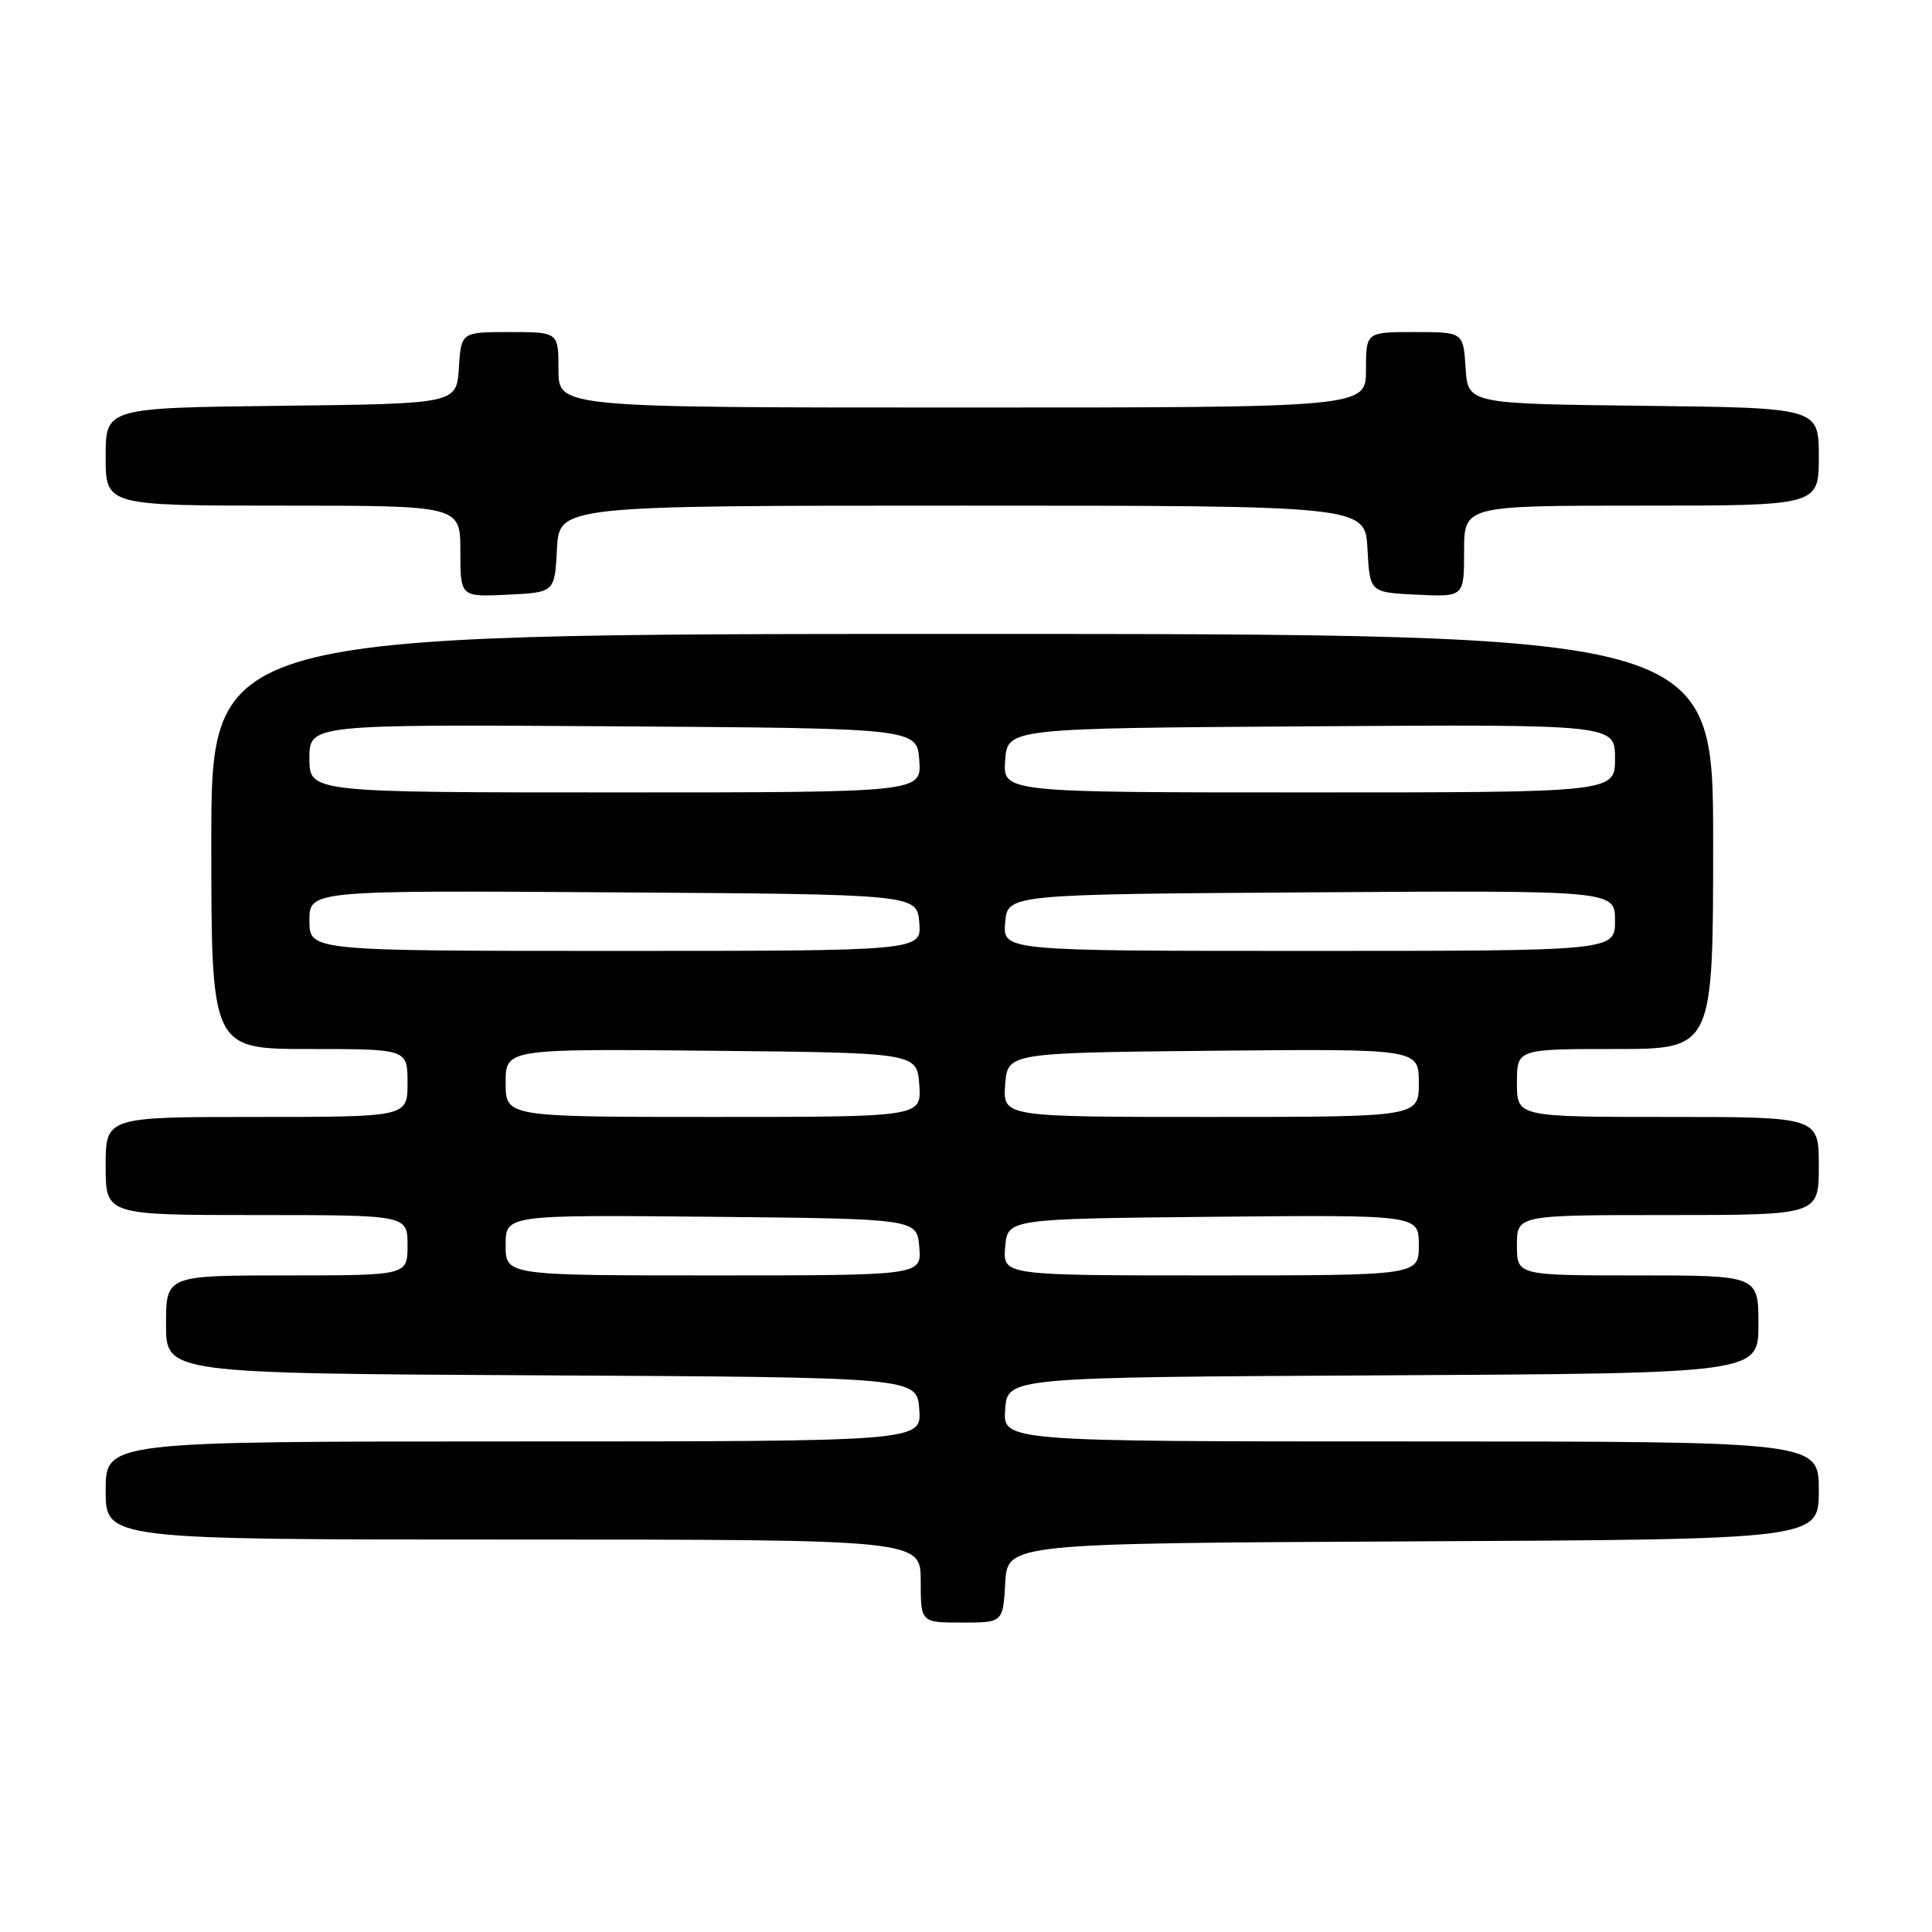 <?xml version="1.0" encoding="UTF-8" standalone="no"?>
<!DOCTYPE svg PUBLIC "-//W3C//DTD SVG 1.1//EN" "http://www.w3.org/Graphics/SVG/1.1/DTD/svg11.dtd" >
<svg xmlns="http://www.w3.org/2000/svg" xmlns:xlink="http://www.w3.org/1999/xlink" version="1.1" viewBox="0 0 256 256">
 <g >
 <path fill="currentColor"
d=" M 133.20 209.75 C 133.50 204.50 133.50 204.50 187.25 204.24 C 241.00 203.98 241.00 203.98 241.00 197.49 C 241.00 191.00 241.00 191.00 186.94 191.00 C 132.89 191.00 132.89 191.00 133.19 186.75 C 133.50 182.50 133.50 182.50 183.25 182.24 C 233.00 181.98 233.00 181.98 233.00 175.49 C 233.00 169.00 233.00 169.00 217.00 169.00 C 201.00 169.00 201.00 169.00 201.00 165.00 C 201.00 161.00 201.00 161.00 221.00 161.00 C 241.00 161.00 241.00 161.00 241.00 154.50 C 241.00 148.00 241.00 148.00 221.00 148.00 C 201.00 148.00 201.00 148.00 201.00 143.50 C 201.00 139.00 201.00 139.00 214.00 139.00 C 227.00 139.00 227.00 139.00 227.00 111.50 C 227.00 84.00 227.00 84.00 127.50 84.00 C 28.00 84.00 28.00 84.00 28.00 111.50 C 28.00 139.00 28.00 139.00 41.00 139.00 C 54.00 139.00 54.00 139.00 54.00 143.50 C 54.00 148.00 54.00 148.00 34.00 148.00 C 14.00 148.00 14.00 148.00 14.00 154.50 C 14.00 161.00 14.00 161.00 34.00 161.00 C 54.00 161.00 54.00 161.00 54.00 165.00 C 54.00 169.00 54.00 169.00 38.00 169.00 C 22.00 169.00 22.00 169.00 22.00 175.49 C 22.00 181.98 22.00 181.98 71.75 182.24 C 121.50 182.50 121.50 182.50 121.81 186.75 C 122.11 191.00 122.11 191.00 68.06 191.00 C 14.00 191.00 14.00 191.00 14.00 197.50 C 14.00 204.00 14.00 204.00 68.00 204.00 C 122.00 204.00 122.00 204.00 122.00 209.50 C 122.00 215.00 122.00 215.00 127.45 215.00 C 132.90 215.00 132.90 215.00 133.20 209.75 Z  M 73.80 72.75 C 74.10 67.00 74.10 67.00 127.50 67.00 C 180.90 67.00 180.90 67.00 181.20 72.75 C 181.50 78.50 181.50 78.50 187.75 78.80 C 194.00 79.10 194.00 79.10 194.00 73.05 C 194.00 67.00 194.00 67.00 217.50 67.00 C 241.00 67.00 241.00 67.00 241.00 60.52 C 241.00 54.04 241.00 54.04 217.75 53.77 C 194.50 53.50 194.50 53.50 194.20 48.75 C 193.89 44.00 193.89 44.00 187.45 44.00 C 181.00 44.00 181.00 44.00 181.00 49.00 C 181.00 54.00 181.00 54.00 127.50 54.00 C 74.00 54.00 74.00 54.00 74.00 49.00 C 74.00 44.00 74.00 44.00 67.55 44.00 C 61.11 44.00 61.11 44.00 60.80 48.75 C 60.50 53.50 60.50 53.50 37.25 53.77 C 14.00 54.04 14.00 54.04 14.00 60.52 C 14.00 67.00 14.00 67.00 37.50 67.00 C 61.00 67.00 61.00 67.00 61.00 73.05 C 61.00 79.10 61.00 79.10 67.25 78.80 C 73.50 78.50 73.50 78.50 73.80 72.75 Z  M 67.00 164.98 C 67.00 160.97 67.00 160.97 94.25 161.23 C 121.50 161.50 121.50 161.50 121.81 165.25 C 122.12 169.00 122.12 169.00 94.56 169.00 C 67.00 169.00 67.00 169.00 67.00 164.98 Z  M 133.19 165.25 C 133.50 161.50 133.50 161.50 160.75 161.23 C 188.00 160.97 188.00 160.97 188.00 164.98 C 188.00 169.00 188.00 169.00 160.44 169.00 C 132.88 169.00 132.88 169.00 133.19 165.25 Z  M 67.00 143.48 C 67.00 138.97 67.00 138.97 94.25 139.23 C 121.50 139.50 121.50 139.50 121.81 143.75 C 122.11 148.00 122.11 148.00 94.56 148.00 C 67.00 148.00 67.00 148.00 67.00 143.48 Z  M 133.19 143.75 C 133.50 139.50 133.50 139.50 160.75 139.23 C 188.00 138.97 188.00 138.97 188.00 143.48 C 188.00 148.00 188.00 148.00 160.44 148.00 C 132.89 148.00 132.89 148.00 133.19 143.75 Z  M 41.00 121.99 C 41.00 117.98 41.00 117.98 81.25 118.24 C 121.50 118.50 121.50 118.50 121.81 122.25 C 122.12 126.00 122.12 126.00 81.56 126.00 C 41.00 126.00 41.00 126.00 41.00 121.99 Z  M 133.19 122.25 C 133.50 118.50 133.50 118.50 173.75 118.24 C 214.00 117.98 214.00 117.98 214.00 121.99 C 214.00 126.00 214.00 126.00 173.44 126.00 C 132.88 126.00 132.88 126.00 133.19 122.25 Z  M 41.00 100.49 C 41.00 95.98 41.00 95.98 81.25 96.24 C 121.50 96.50 121.50 96.50 121.81 100.75 C 122.11 105.00 122.11 105.00 81.56 105.00 C 41.00 105.00 41.00 105.00 41.00 100.49 Z  M 133.19 100.75 C 133.50 96.50 133.50 96.50 173.75 96.24 C 214.00 95.98 214.00 95.98 214.00 100.49 C 214.00 105.00 214.00 105.00 173.44 105.00 C 132.89 105.00 132.89 105.00 133.19 100.75 Z "/>
</g>
</svg>